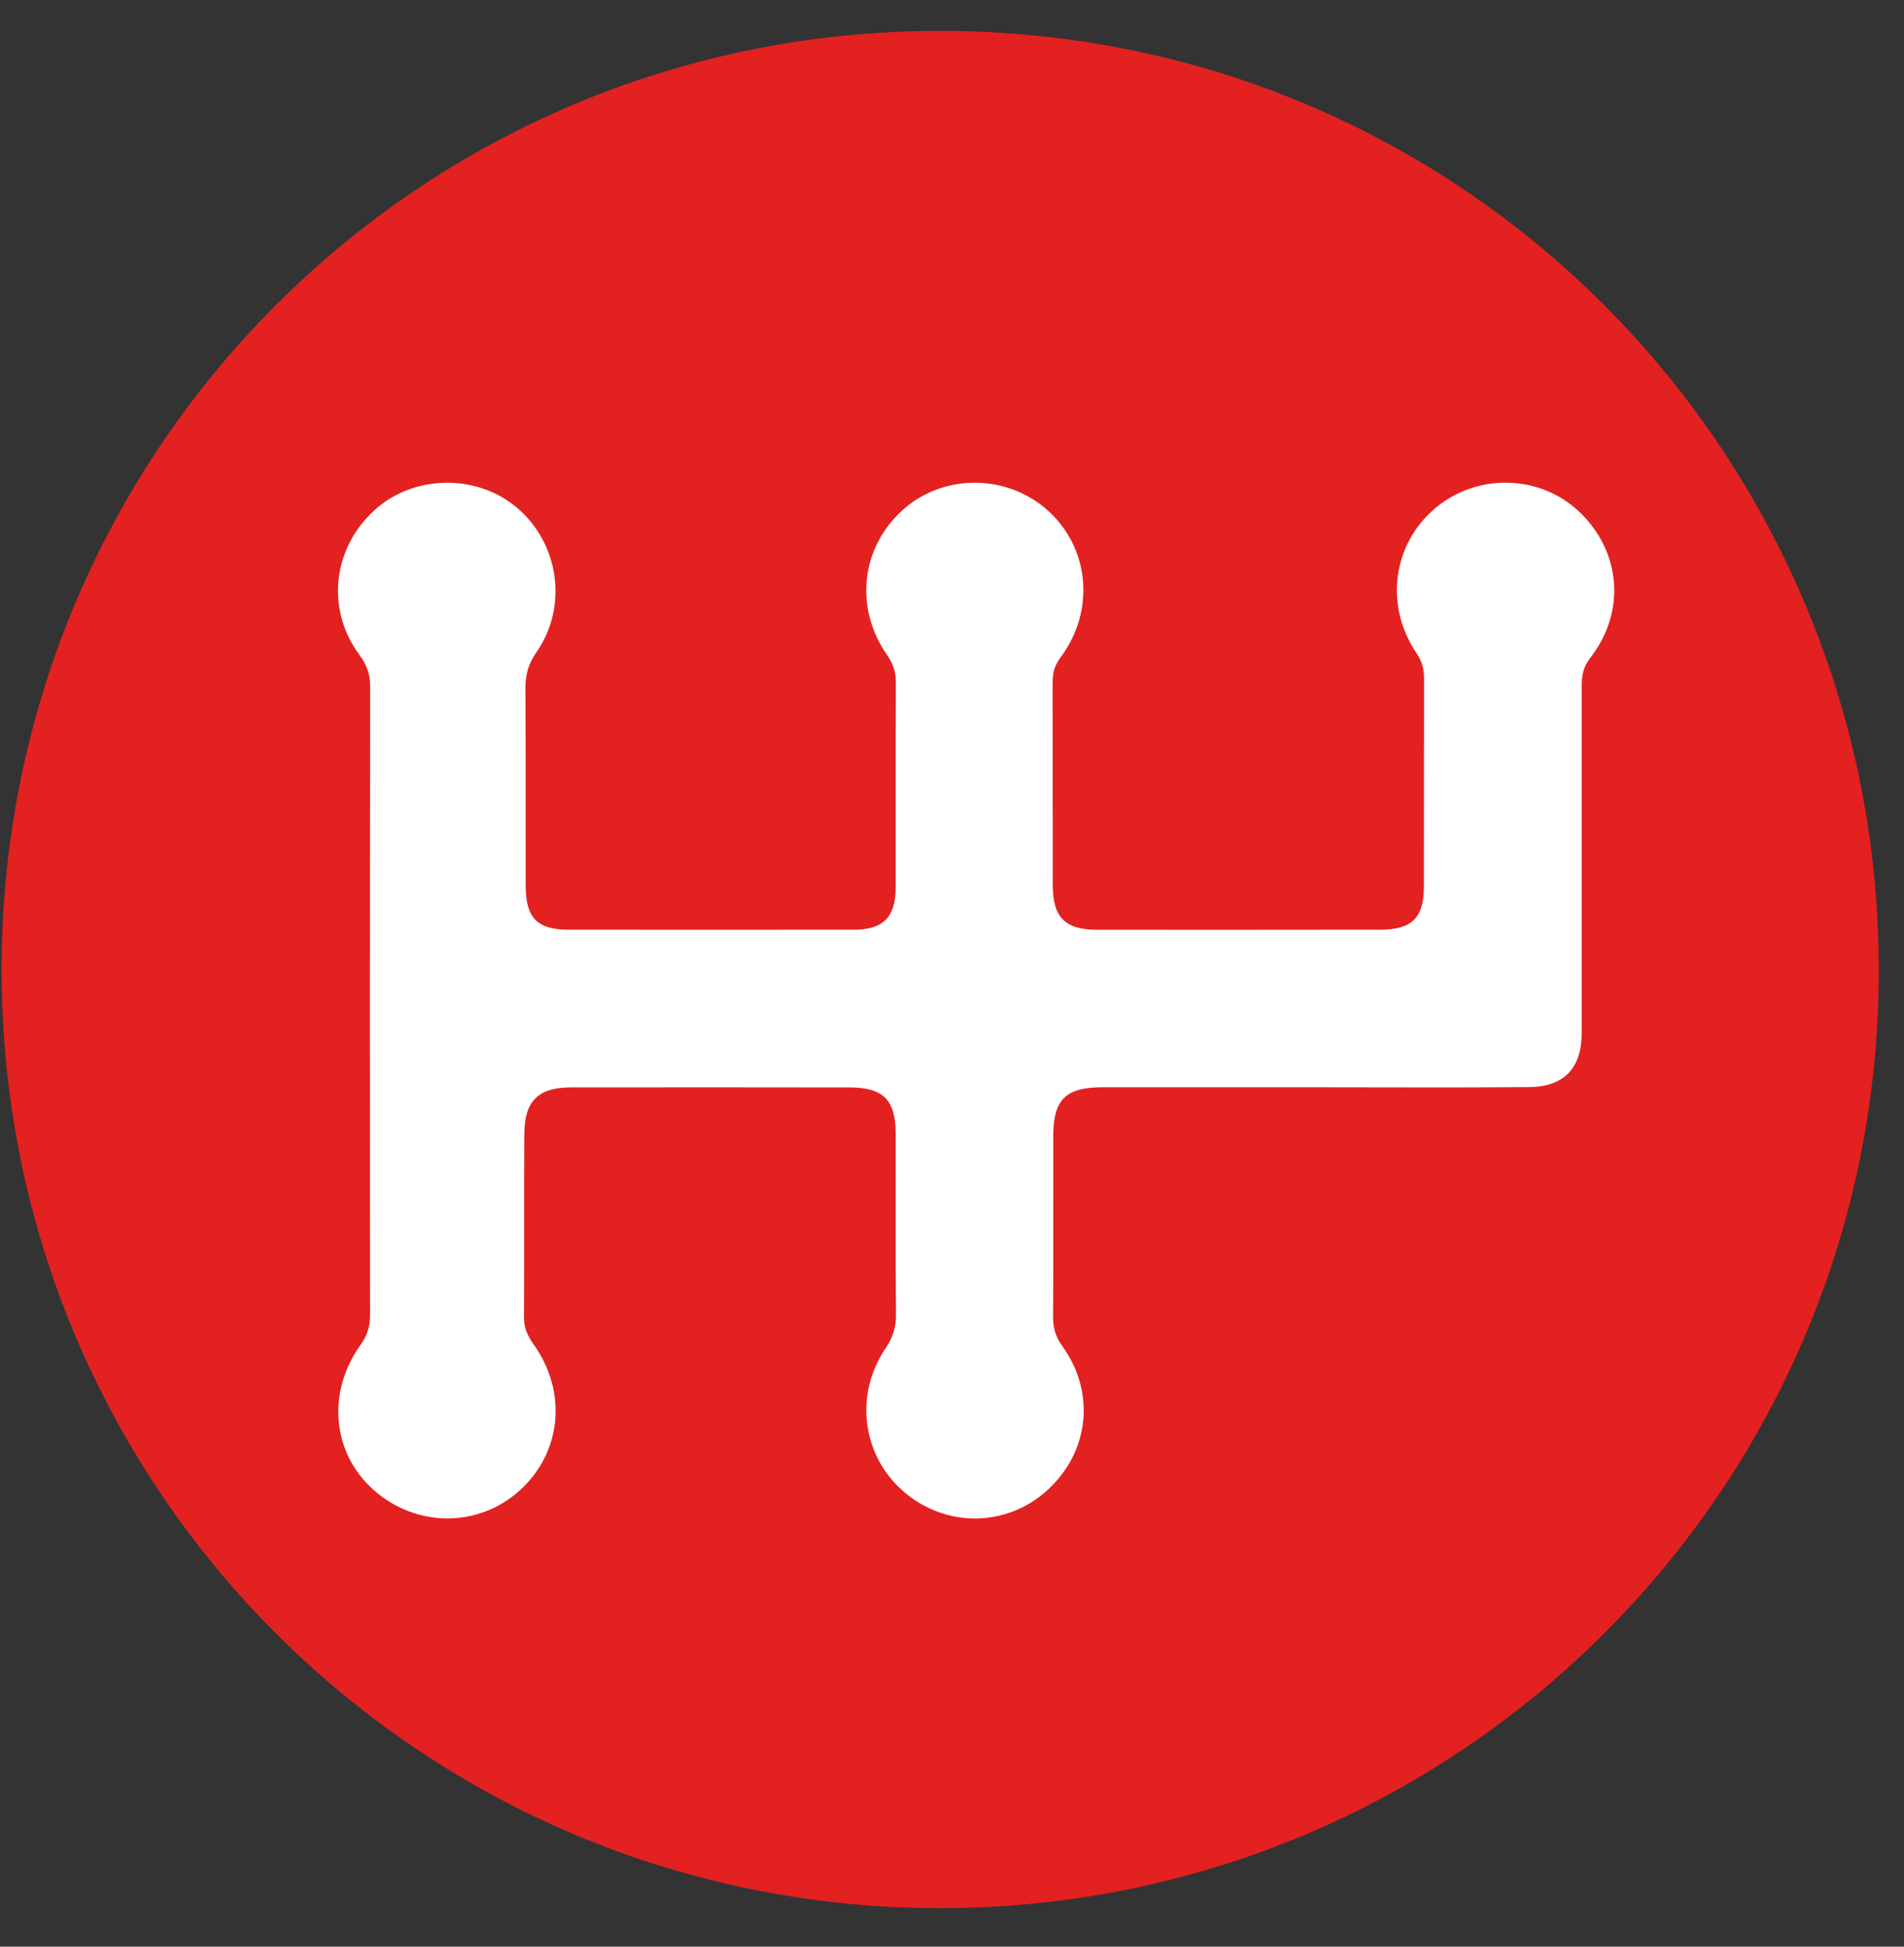 <svg width="45" height="46" viewBox="0 0 45 46" fill="none" xmlns="http://www.w3.org/2000/svg">
<rect x="0" y="0" width="45" height="46" fill="#333333" stroke="none"/>
<path d="M44.403 22.969C44.395 35.201 34.437 45.119 22.163 45.09C10.022 45.062 0.091 35.287 0.038 23.015C-0.016 10.701 9.863 0.726 22.226 0.73C34.709 0.735 44.441 10.85 44.403 22.969Z" fill="#E32121"/>
<path d="M30.992 25.692C29.346 25.691 27.701 25.691 26.056 25.692C25.19 25.692 24.896 25.981 24.893 26.835C24.89 28.26 24.897 29.685 24.889 31.111C24.886 31.379 24.95 31.592 25.112 31.815C25.905 32.92 25.741 34.324 24.741 35.225C23.773 36.097 22.333 36.101 21.344 35.235C20.374 34.387 20.188 32.956 20.929 31.863C21.101 31.608 21.18 31.364 21.176 31.056C21.162 29.632 21.174 28.205 21.169 26.78C21.166 25.987 20.873 25.697 20.076 25.696C17.884 25.693 15.69 25.692 13.497 25.695C12.725 25.695 12.396 26.015 12.392 26.791C12.382 28.235 12.394 29.679 12.384 31.123C12.381 31.379 12.47 31.568 12.614 31.771C13.42 32.904 13.27 34.34 12.268 35.233C11.286 36.109 9.82 36.095 8.821 35.199C7.849 34.328 7.717 32.903 8.524 31.775C8.685 31.552 8.746 31.335 8.746 31.068C8.742 26.115 8.741 21.163 8.748 16.209C8.748 15.919 8.662 15.701 8.49 15.468C7.697 14.391 7.861 12.952 8.856 12.051C9.778 11.213 11.274 11.192 12.224 12.001C13.218 12.853 13.43 14.333 12.677 15.415C12.484 15.689 12.417 15.953 12.418 16.273C12.428 17.827 12.42 19.38 12.424 20.933C12.426 21.691 12.697 21.968 13.438 21.969C15.686 21.972 17.934 21.972 20.182 21.969C20.881 21.968 21.168 21.673 21.169 20.961C21.173 19.353 21.166 17.745 21.173 16.136C21.174 15.889 21.116 15.692 20.969 15.483C20.177 14.348 20.352 12.911 21.366 12.024C22.328 11.185 23.818 11.205 24.772 12.069C25.754 12.96 25.89 14.435 25.062 15.539C24.916 15.735 24.877 15.915 24.878 16.136C24.881 17.727 24.877 19.316 24.881 20.907C24.882 21.679 25.169 21.969 25.932 21.971C28.161 21.973 30.392 21.972 32.621 21.969C33.368 21.968 33.652 21.689 33.653 20.957C33.656 19.312 33.652 17.668 33.657 16.023C33.658 15.796 33.602 15.615 33.47 15.42C32.718 14.301 32.917 12.856 33.92 12.009C34.908 11.176 36.392 11.211 37.32 12.088C38.313 13.027 38.438 14.455 37.581 15.552C37.402 15.783 37.382 15.999 37.382 16.252C37.382 18.976 37.384 21.699 37.382 24.423C37.381 25.237 36.965 25.681 36.145 25.688C34.426 25.703 32.709 25.692 30.992 25.692Z" fill="white"/>
</svg>
